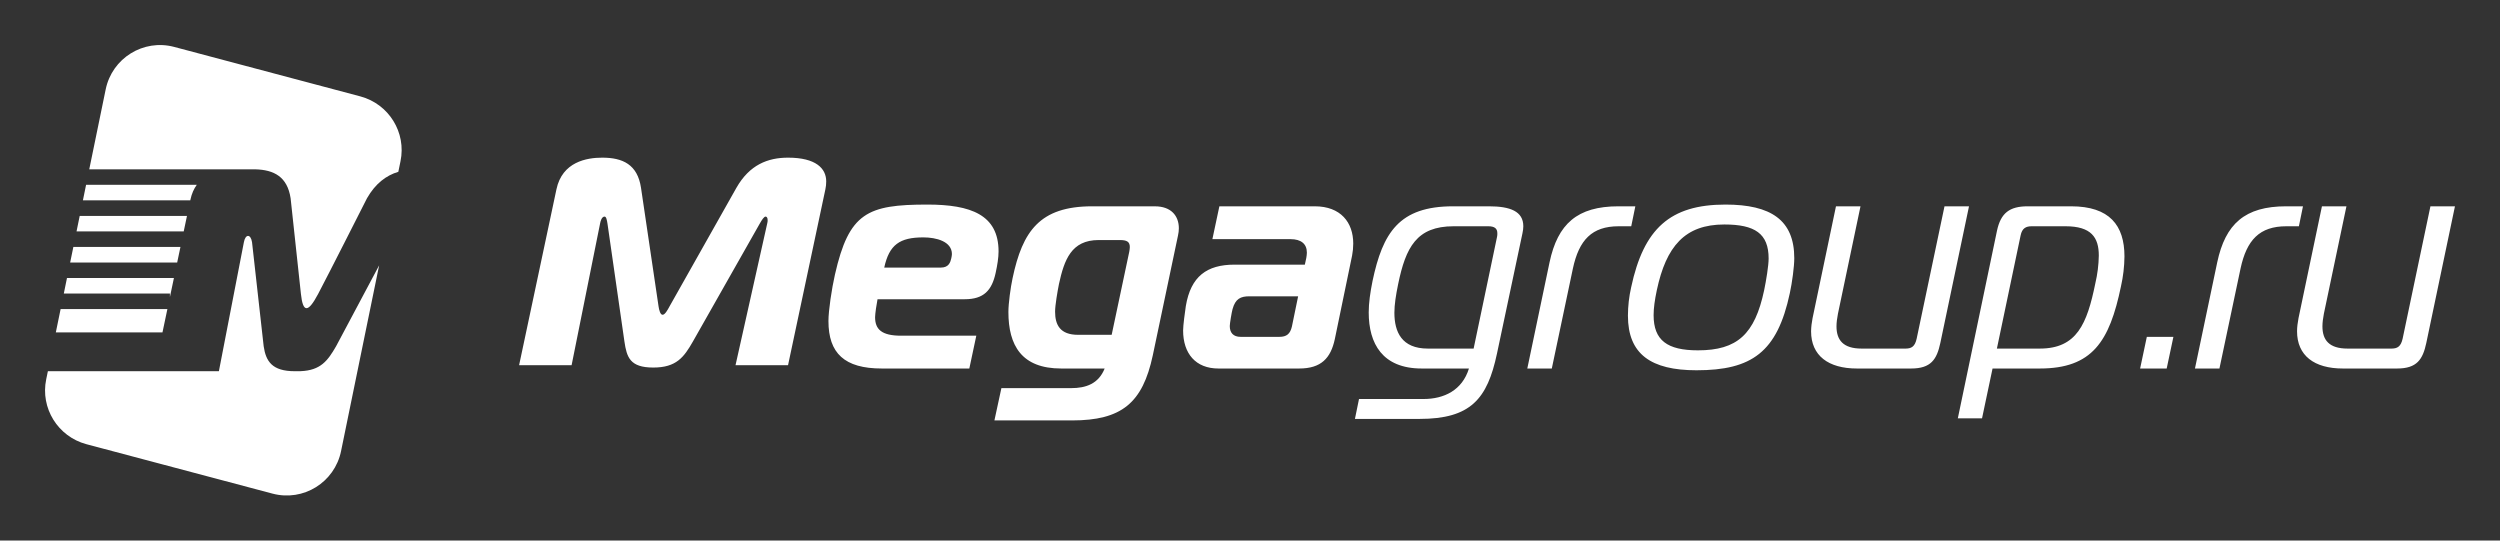 <svg xmlns="http://www.w3.org/2000/svg" width="111" height="24" viewBox="0 0 111 24" fill="none"><rect x="0" y="0" width="111" height="24" fill="#333333" stroke="none"/><rect width="111" height="24" fill="none"/>
<path fill-rule="evenodd" clip-rule="evenodd" d="M2.052 16.84L2.126 16.482L9.719 16.48L10.829 10.752C10.896 10.388 11.129 10.376 11.19 10.752L11.707 15.373C11.806 16.048 12.085 16.482 13.088 16.482C13.132 16.482 13.306 16.482 13.348 16.48C14.238 16.444 14.551 16.017 14.922 15.374L16.834 11.782L15.143 20.029C14.858 21.418 13.468 22.28 12.101 21.917L3.832 19.721C2.567 19.38 1.786 18.117 2.052 16.84ZM7.432 13.724H2.691L2.479 14.758H7.214L7.432 13.724ZM2.833 13.034L2.974 12.344H7.722L7.544 13.189V13.034H2.833ZM8.012 10.965H3.257L3.115 11.655H7.867L8.012 10.965ZM3.398 10.275L3.539 9.586H8.302L8.157 10.275H3.398ZM8.737 8.206H3.822L3.681 8.896H8.448L8.455 8.864C8.512 8.595 8.611 8.38 8.737 8.206ZM7.733 2.083C6.366 1.72 4.976 2.583 4.692 3.971L3.963 7.517H10.316V7.518L10.42 7.517L11.337 7.518C12.162 7.541 12.758 7.843 12.903 8.802L13.361 13.051C13.449 13.88 13.672 13.908 14.125 13.051C14.579 12.193 16.295 8.801 16.295 8.801C16.672 8.142 17.151 7.789 17.686 7.628L17.782 7.16C18.047 5.882 17.266 4.62 16.001 4.28L7.733 2.083Z" fill="white"/>
<path fill-rule="evenodd" clip-rule="evenodd" d="M109 9.16H107.911L106.677 15.035C106.599 15.387 106.444 15.477 106.184 15.477H104.23C103.414 15.477 103.116 15.1 103.116 14.488C103.116 14.319 103.141 14.137 103.18 13.929L104.182 9.16H103.094L102.054 14.125C102.015 14.332 101.989 14.527 101.989 14.709C101.989 15.79 102.753 16.362 104.022 16.362H106.431C107.312 16.362 107.571 15.959 107.727 15.23L109 9.16ZM97.456 16.362H98.543L99.481 11.919C99.753 10.657 100.323 10.046 101.514 10.046H102.071L102.252 9.16H101.501C99.675 9.16 98.807 9.941 98.445 11.646L97.456 16.362ZM96.201 16.362L96.499 14.956H95.319L95.021 16.363L96.201 16.362ZM89.716 10.45C89.781 10.136 89.949 10.046 90.208 10.046H91.71C92.851 10.046 93.187 10.54 93.187 11.347C93.18 11.764 93.128 12.178 93.032 12.583C92.665 14.384 92.211 15.477 90.566 15.477H88.662L89.716 10.45ZM88.469 16.362H90.566C92.897 16.362 93.662 15.165 94.171 12.714C94.269 12.278 94.322 11.833 94.326 11.386C94.326 10.007 93.666 9.16 91.957 9.16H90.026C89.223 9.16 88.835 9.46 88.667 10.241L86.927 18.575H88.002L88.469 16.362ZM87.424 9.16H86.336L85.1 15.035C85.024 15.387 84.868 15.477 84.61 15.477H82.653C81.838 15.477 81.54 15.1 81.54 14.488C81.54 14.319 81.566 14.137 81.605 13.929L82.606 9.16H81.517L80.478 14.125C80.439 14.317 80.416 14.513 80.412 14.709C80.412 15.79 81.177 16.362 82.446 16.362H84.855C85.735 16.362 85.994 15.959 86.15 15.23L87.424 9.16ZM73.562 12.887C73.977 10.935 74.81 9.967 76.559 9.967C77.918 9.967 78.527 10.37 78.527 11.477C78.527 11.79 78.418 12.457 78.328 12.887C77.914 14.839 77.136 15.555 75.388 15.555C74.028 15.555 73.42 15.113 73.42 13.993C73.42 13.681 73.471 13.317 73.562 12.887ZM76.61 9.083C74.149 9.083 72.979 10.154 72.423 12.757C72.329 13.171 72.281 13.595 72.28 14.019C72.28 15.724 73.304 16.44 75.324 16.44C77.784 16.44 78.911 15.633 79.468 13.017C79.571 12.549 79.666 11.829 79.666 11.464C79.666 9.772 78.63 9.083 76.61 9.083ZM67.812 16.362H68.9L69.837 11.919C70.109 10.657 70.678 10.046 71.87 10.046H72.427L72.609 9.16H71.857C70.031 9.16 69.162 9.941 68.8 11.646L67.812 16.362ZM65.429 15.477H63.395C62.23 15.477 61.911 14.731 61.911 13.886C61.911 13.533 61.976 13.105 62.079 12.609C62.416 10.982 62.895 10.046 64.54 10.046H66.08C66.366 10.046 66.482 10.15 66.482 10.358C66.482 10.41 66.482 10.462 66.469 10.514L65.429 15.477ZM65.221 16.362C64.924 17.325 64.121 17.716 63.202 17.716H60.34L60.159 18.6H63.021C65.3 18.6 66.038 17.715 66.466 15.698L67.597 10.358C67.623 10.241 67.635 10.136 67.635 10.046C67.635 9.382 67.053 9.16 66.108 9.16H64.515C62.119 9.16 61.393 10.332 60.94 12.479C60.837 12.987 60.771 13.456 60.771 13.872C60.771 15.252 61.377 16.362 63.124 16.362H65.221ZM57.637 13.156L57.36 14.501C57.283 14.826 57.127 14.956 56.804 14.956H55.082C54.758 14.956 54.602 14.774 54.602 14.475C54.602 14.371 54.684 13.872 54.724 13.729C54.852 13.26 55.086 13.156 55.475 13.156H57.637ZM54.14 9.16L53.83 10.618H57.3C57.766 10.618 58.025 10.827 58.025 11.217C58.025 11.295 58.013 11.361 58 11.451L57.935 11.75H54.814C53.583 11.75 52.872 12.271 52.651 13.587C52.612 13.846 52.53 14.449 52.53 14.671C52.53 15.698 53.088 16.362 54.097 16.362H57.685C58.656 16.362 59.083 15.906 59.265 15.061L60.033 11.347C60.067 11.171 60.084 10.993 60.084 10.814C60.084 9.876 59.528 9.16 58.375 9.16H54.14ZM49.358 14.866H47.868C47.066 14.866 46.846 14.424 46.846 13.837C46.846 13.551 46.953 12.935 47.018 12.609C47.252 11.542 47.562 10.658 48.78 10.658H49.725C50.036 10.658 50.164 10.736 50.164 10.97C50.164 11.034 50.152 11.099 50.139 11.178L49.358 14.866ZM48.494 9.16C46.163 9.16 45.399 10.267 44.959 12.349C44.869 12.766 44.773 13.473 44.773 13.85C44.773 15.334 45.356 16.362 47.117 16.362H49.047C48.775 17.039 48.219 17.233 47.558 17.233H44.462L44.152 18.667H47.596C49.798 18.667 50.731 17.898 51.184 15.777L52.302 10.463C52.328 10.346 52.341 10.242 52.341 10.137C52.341 9.577 51.991 9.161 51.279 9.161L48.494 9.16ZM39.26 11.881C39.481 10.865 39.947 10.54 40.996 10.54C41.578 10.54 42.265 10.723 42.265 11.282C42.265 11.334 42.251 11.399 42.238 11.464C42.2 11.633 42.134 11.881 41.773 11.881H39.26ZM43.038 16.362L43.348 14.905H40.007C39.14 14.905 38.854 14.618 38.854 14.084C38.854 13.942 38.923 13.469 38.962 13.286H42.834C43.676 13.286 44.039 12.896 44.207 12.115C44.284 11.763 44.336 11.438 44.336 11.165C44.336 9.538 43.107 9.083 41.176 9.083C38.509 9.083 37.694 9.447 37.071 12.193C36.929 12.818 36.783 13.785 36.783 14.254C36.783 15.686 37.495 16.362 39.153 16.362H43.038ZM33.733 9.928C33.836 9.746 33.926 9.616 33.992 9.616C34.042 9.616 34.083 9.668 34.083 9.772C34.083 9.812 34.083 9.85 34.069 9.902L32.657 16.215H34.989L36.647 8.406C36.672 8.288 36.684 8.172 36.684 8.054C36.684 7.482 36.232 7 34.989 7C34.095 7 33.279 7.313 32.696 8.34L29.73 13.599C29.64 13.768 29.523 13.976 29.42 13.976C29.316 13.976 29.264 13.767 29.239 13.599L28.461 8.34C28.306 7.3 27.646 7 26.739 7C26.053 7 24.964 7.182 24.706 8.406L23.048 16.215H25.379L26.648 9.902C26.661 9.837 26.712 9.616 26.843 9.616C26.92 9.616 26.947 9.772 26.972 9.928L27.724 15.16C27.827 15.864 27.97 16.319 29.005 16.319C30.029 16.319 30.366 15.864 30.767 15.16L33.733 9.928Z" fill="white"/>
</svg>
